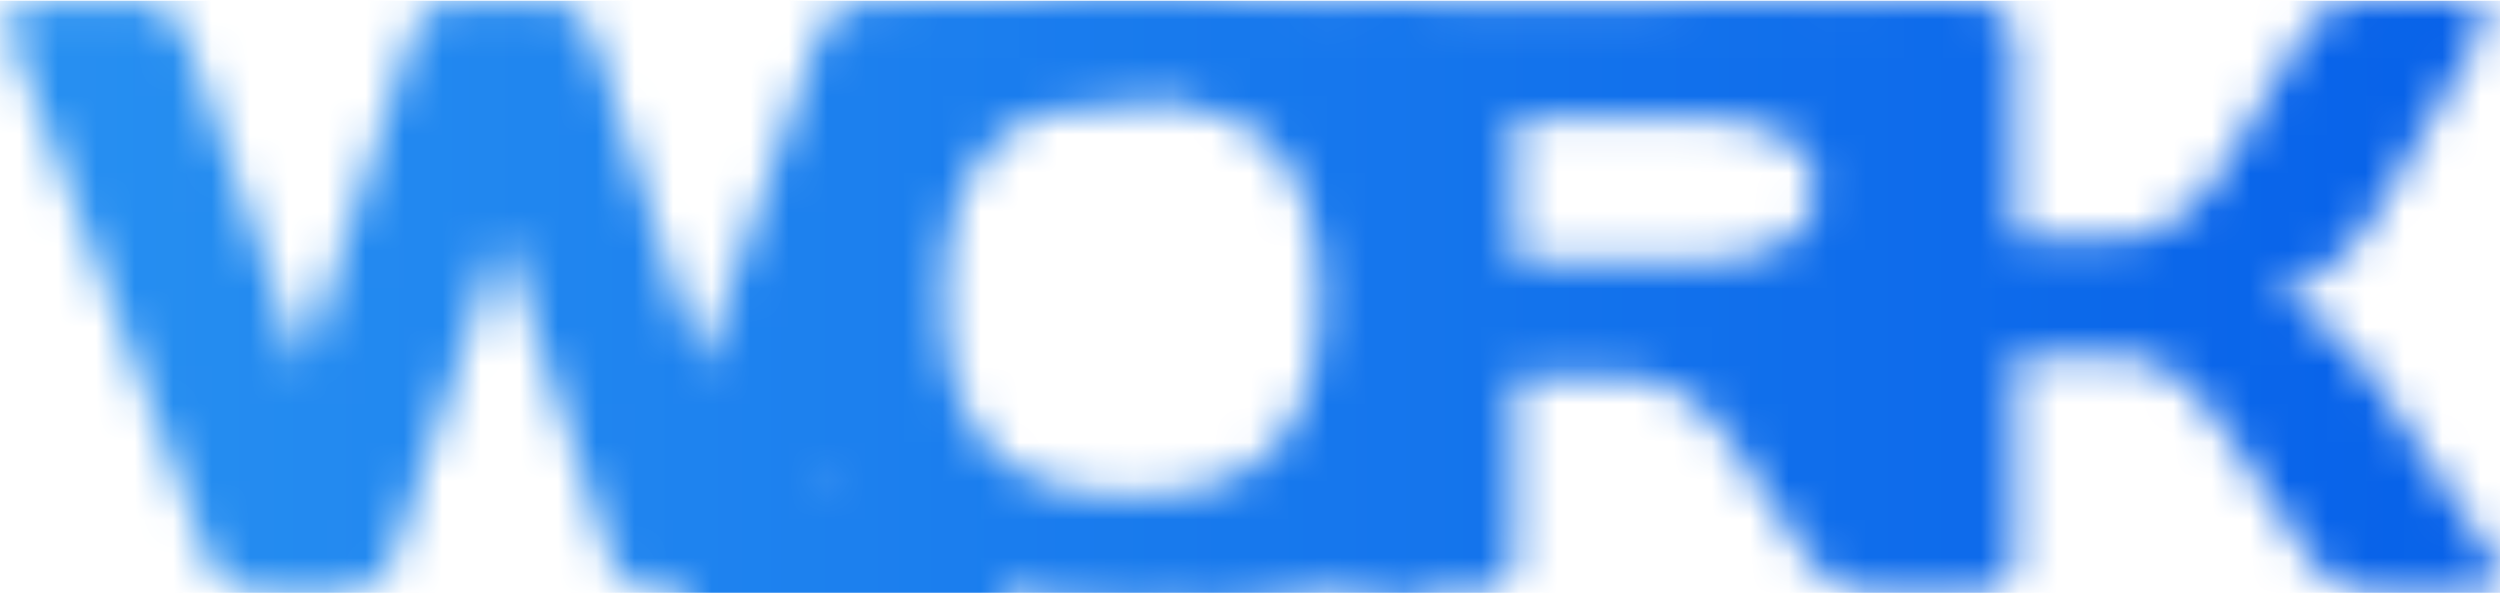 <svg width="65" height="16" fill="none" xmlns="http://www.w3.org/2000/svg"><g clip-path="url(#clip0_1_359)"><mask id="a" style="mask-type:alpha" maskUnits="userSpaceOnUse" x="0" y="-1" width="65" height="18"><path d="M49.706.043h-6.19V2.45h6.19V.043zm1.274 7.671h-6.19v2.406h6.19V7.714zM18 12.527h8v3.851h-8zm18.961.515h-6.19v2.407h6.19v-2.407zM37.324.043h-6.19V2.45h6.19V.043zm-7.646 0h-6.19V2.45h6.19V.043z" fill="#000"/><path d="M.284.945A1.045 1.045 0 01.228.698C.228.562.28.436.387.322a.818.818 0 01.637-.28h2.492c.296 0 .57.097.82.29.25.194.428.437.534.731l3.005 8.51 2.776-8.51c.22-.673.672-1.014 1.354-1.02H14.1c.683 0 1.134.34 1.354 1.02l2.777 8.51 3.004-8.51a1.59 1.59 0 01.535-.73c.25-.194.524-.29.82-.29h2.492c.265 0 .477.092.637.279.106.114.159.24.159.376a.61.61 0 01-.057.247l-5.075 13.408c-.28.73-.827 1.096-1.639 1.096h-1.65c-.842 0-1.384-.365-1.627-1.096L13.052 6.08l-2.776 8.273c-.25.73-.793 1.096-1.628 1.096H6.987c-.804 0-1.347-.365-1.627-1.096L.284.945zM22.6 13.859c-1.556-1.29-2.333-3.327-2.333-6.113 0-2.787.777-4.82 2.333-6.103C24.155.361 26.43-.28 29.427-.28c3.005 0 5.28.641 6.828 1.923 1.555 1.282 2.333 3.316 2.333 6.103 0 2.786-.778 4.824-2.333 6.113-1.547 1.282-3.823 1.923-6.828 1.923-2.996 0-5.272-.641-6.827-1.923zm3.106-9.949c-.766.86-1.149 2.142-1.149 3.846 0 1.698.383 2.976 1.15 3.836.773.852 2.014 1.278 3.72 1.278 1.715 0 2.955-.426 3.721-1.278.767-.86 1.15-2.138 1.15-3.836 0-1.704-.383-2.986-1.15-3.846-.766-.86-2.006-1.29-3.72-1.29-1.707 0-2.948.43-3.722 1.29zm9.377 10.53V1.062c0-.28.102-.52.307-.72.205-.2.456-.3.751-.3h9.388c1.738 0 3.16.44 4.268 1.32 1.115.882 1.673 2.07 1.673 3.568 0 2.084-1.43 3.391-4.29 3.921a3.53 3.53 0 011.251.817c.395.38.842.935 1.343 1.665l2.071 3.105c.13.208.194.387.194.537a.489.489 0 01-.035.183c-.075.193-.261.29-.557.29h-2.731c-.296 0-.615-.097-.956-.29a2.3 2.3 0 01-.785-.72L45.04 11.58c-.789-1.174-1.752-1.762-2.89-1.762h-2.777v4.62c0 .28-.106.52-.318.72-.205.193-.456.29-.752.29h-2.139c-.296 0-.55-.097-.762-.29a.955.955 0 01-.319-.72zm4.29-7.661h4.848c.774 0 1.46-.147 2.06-.44.599-.294.899-.764.899-1.408 0-.645-.3-1.114-.9-1.408-.591-.293-1.278-.44-2.06-.44h-4.847v3.696zm8.706 7.639V1.063a.99.99 0 01.318-.73c.213-.208.467-.312.763-.312h2.139c.296 0 .546.104.751.311a.99.99 0 01.319.731v5.146h2.446c.668 0 1.252-.172 1.753-.515.508-.344.99-.9 1.445-1.666l1.764-2.965c.402-.688.948-1.035 1.638-1.042h2.63c.295 0 .47.1.522.3.016.05.023.1.023.151 0 .165-.064.362-.193.591l-2.47 4.222c-.356.616-.758 1.125-1.206 1.526-.44.401-1.016.684-1.73.849.501.1 1.013.397 1.537.891a9.91 9.91 0 011.4 1.612l2.844 4.276c.13.208.194.387.194.537a.49.49 0 01-.034.183c-.076.193-.262.29-.558.29h-2.606c-.296 0-.614-.097-.956-.29-.341-.2-.607-.44-.796-.72l-2.003-2.997c-.478-.731-.96-1.279-1.445-1.644-.486-.373-1.07-.559-1.753-.559H52.37v5.222a.922.922 0 01-.319.709c-.205.186-.455.28-.751.28h-2.14a1.07 1.07 0 01-.762-.302.99.99 0 01-.319-.73z" fill="#000"/></mask><g mask="url(#a)"><path fill="url(#paint0_linear_1_359)" d="M0 .012h65v15.402H0z"/></g></g><defs><linearGradient id="paint0_linear_1_359" x1="0" y1=".012" x2="65" y2=".012" gradientUnits="userSpaceOnUse"><stop stop-color="#2790F1"/><stop offset="1" stop-color="#0761E9"/></linearGradient><clipPath id="clip0_1_359"><path fill="#fff" transform="translate(0 .012)" d="M0 0h65v15.402H0z"/></clipPath></defs></svg>
